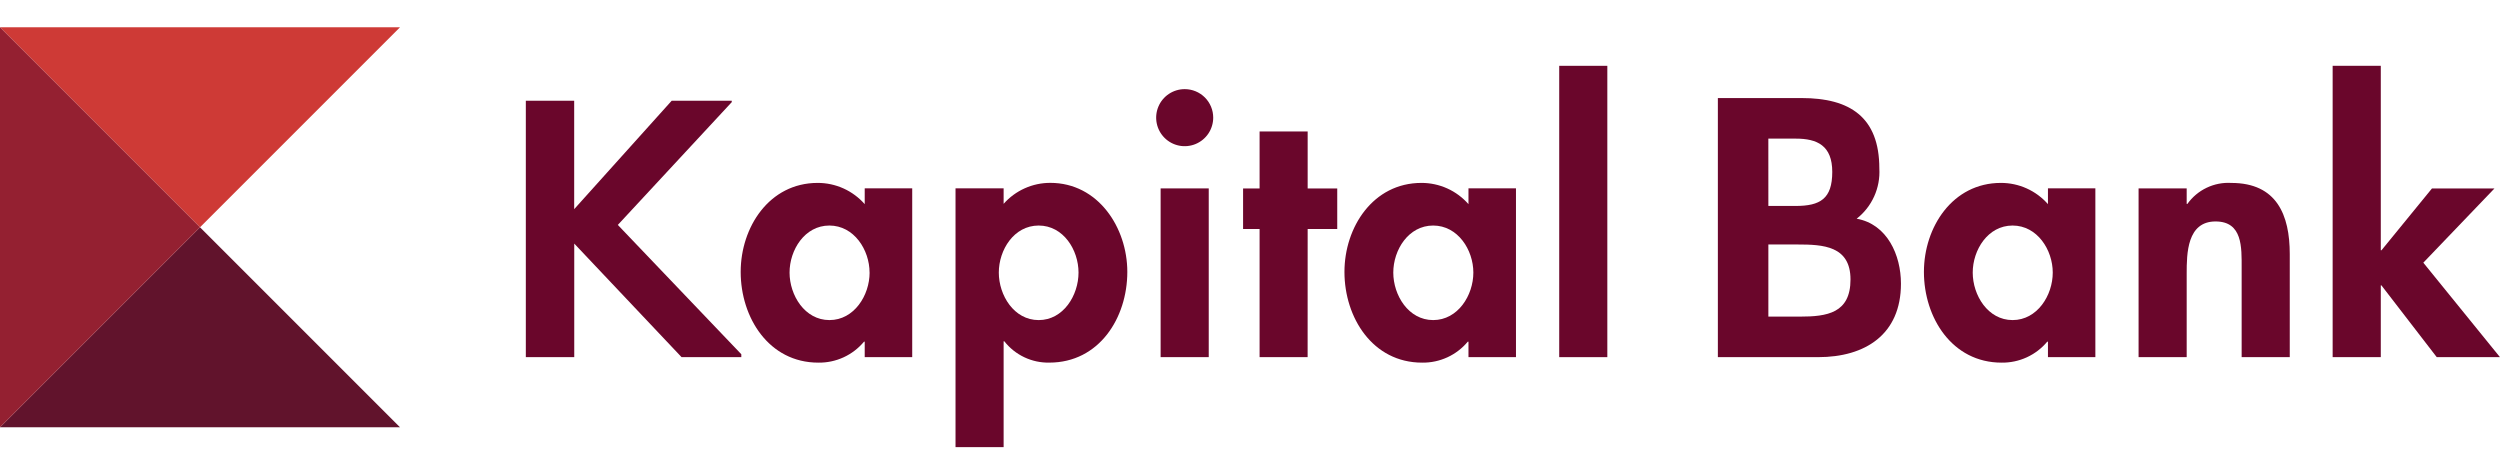 <svg width="220" height="40" viewBox="0 0 220 40" fill="none" xmlns="http://www.w3.org/2000/svg">
<g clip-path="url(#clip0_1501_119473)">
<path d="M54.369 19.793L65.236 31.174V31.43H59.979L50.534 21.436V31.43H46.273V8.865H50.528V18.406L59.108 8.865H64.395V8.988L54.369 19.793Z" fill="#6A062B"/>
<path d="M76.521 23.987C76.521 21.994 75.16 19.847 72.985 19.847C70.811 19.847 69.481 21.997 69.481 23.987C69.481 25.977 70.813 28.167 72.99 28.167C75.167 28.167 76.525 25.989 76.525 23.987M80.275 31.425H76.095V30.064H76.036C75.546 30.652 74.93 31.124 74.235 31.444C73.539 31.764 72.78 31.924 72.014 31.912C67.662 31.912 65.18 27.952 65.18 23.929C65.18 19.996 67.692 16.096 71.954 16.096C72.737 16.094 73.512 16.26 74.227 16.582C74.941 16.905 75.578 17.377 76.095 17.966V16.574H80.275V31.425Z" fill="#6A062B"/>
<path d="M94.91 23.988C94.91 21.994 93.58 19.847 91.402 19.847C89.224 19.847 87.895 21.994 87.895 23.988C87.895 25.981 89.227 28.168 91.402 28.168C93.577 28.168 94.91 25.99 94.91 23.988ZM88.319 17.938C88.833 17.355 89.466 16.89 90.175 16.572C90.884 16.253 91.652 16.09 92.429 16.092C96.634 16.092 99.204 20.025 99.204 23.926C99.204 27.975 96.725 31.91 92.338 31.91C91.578 31.925 90.824 31.763 90.137 31.437C89.45 31.111 88.848 30.63 88.378 30.032H88.319V39.345H84.086V16.575H88.319V17.938Z" fill="#6A062B"/>
<path d="M106.369 31.428H102.135V16.578H106.369V31.428ZM106.763 10.355C106.762 10.851 106.615 11.336 106.339 11.749C106.063 12.162 105.671 12.483 105.213 12.673C104.754 12.863 104.25 12.913 103.763 12.816C103.276 12.719 102.829 12.48 102.478 12.129C102.127 11.778 101.888 11.331 101.791 10.845C101.694 10.358 101.743 9.853 101.933 9.395C102.122 8.936 102.444 8.544 102.856 8.268C103.269 7.992 103.754 7.844 104.25 7.844C104.58 7.843 104.907 7.907 105.213 8.033C105.518 8.159 105.795 8.344 106.029 8.577C106.262 8.81 106.447 9.088 106.573 9.393C106.699 9.698 106.763 10.025 106.763 10.355Z" fill="#6A062B"/>
<path d="M115.071 31.429H110.844V20.153H109.391V16.582H110.844V11.566H115.074V16.582H117.677V20.153H115.074L115.071 31.429Z" fill="#6A062B"/>
<path d="M129.655 23.987C129.655 21.994 128.294 19.847 126.118 19.847C123.942 19.847 122.609 21.994 122.609 23.987C122.609 25.98 123.94 28.167 126.118 28.167C128.296 28.167 129.655 25.989 129.655 23.987ZM133.406 31.425H129.226V30.064H129.167C128.678 30.652 128.063 31.124 127.367 31.444C126.671 31.764 125.912 31.924 125.147 31.912C120.793 31.912 118.312 27.952 118.312 23.929C118.312 19.996 120.825 16.096 125.086 16.096C125.87 16.094 126.645 16.26 127.359 16.582C128.073 16.905 128.709 17.377 129.226 17.966V16.574H133.406V31.425Z" fill="#6A062B"/>
<path d="M141.445 5.792H137.211V31.429H141.445V5.792Z" fill="#6A062B"/>
<path d="M180.642 23.987C180.642 21.994 179.282 19.847 177.107 19.847C174.932 19.847 173.6 21.994 173.6 23.987C173.6 25.98 174.93 28.167 177.107 28.167C179.284 28.167 180.642 25.989 180.642 23.987ZM184.392 31.425H180.22V30.064H180.161C179.671 30.652 179.055 31.123 178.359 31.443C177.663 31.763 176.905 31.923 176.139 31.912C171.783 31.912 169.305 27.952 169.305 23.929C169.305 19.996 171.816 16.096 176.077 16.096C176.861 16.094 177.637 16.259 178.351 16.582C179.066 16.904 179.703 17.376 180.22 17.966V16.574H184.392V31.425Z" fill="#6A062B"/>
<path d="M192.428 17.944H192.49C192.926 17.334 193.509 16.845 194.186 16.522C194.863 16.199 195.61 16.053 196.358 16.098C200.351 16.098 201.499 18.914 201.499 22.36V31.428H197.265V23.566C197.265 21.783 197.356 19.488 194.97 19.488C192.46 19.488 192.428 22.299 192.428 24.084V31.428H188.195V16.578H192.428V17.944Z" fill="#6A062B"/>
<path d="M209.51 22.026H209.569L214.014 16.583H219.514L213.252 23.116L219.995 31.427H214.432L209.565 25.112H209.51V31.427H205.273V5.79H209.51V22.026Z" fill="#6A062B"/>
<path d="M155.616 27.862H158.397C160.786 27.862 162.844 27.557 162.844 24.595C162.844 21.632 160.424 21.515 158.185 21.515H155.616V27.862ZM155.616 18.124H158.006C160.182 18.124 161.239 17.492 161.239 15.129C161.239 12.805 159.908 12.199 158.034 12.199H155.614L155.616 18.124ZM151.172 8.629H158.55C162.779 8.629 165.382 10.295 165.382 14.831C165.431 15.673 165.275 16.515 164.927 17.284C164.58 18.053 164.051 18.726 163.386 19.246C166.078 19.728 167.284 22.447 167.284 24.96C167.284 29.433 164.142 31.429 159.999 31.429H151.172V8.629Z" fill="#6A062B"/>
<path d="M35.2 2.4H0L17.6 20L35.2 2.4Z" fill="#CE3A36"/>
<path d="M35.2 37.6H0L17.6 20L35.2 37.6Z" fill="#61132C"/>
<path d="M0 2.4V37.6L17.6 20L0 2.4Z" fill="#942031"/>
</g>
<defs>
<clipPath id="clip0_1501_119473">
<rect width="220" height="39.063" fill="white" transform="translate(0 0.468)"/>
</clipPath>
</defs>
</svg>
